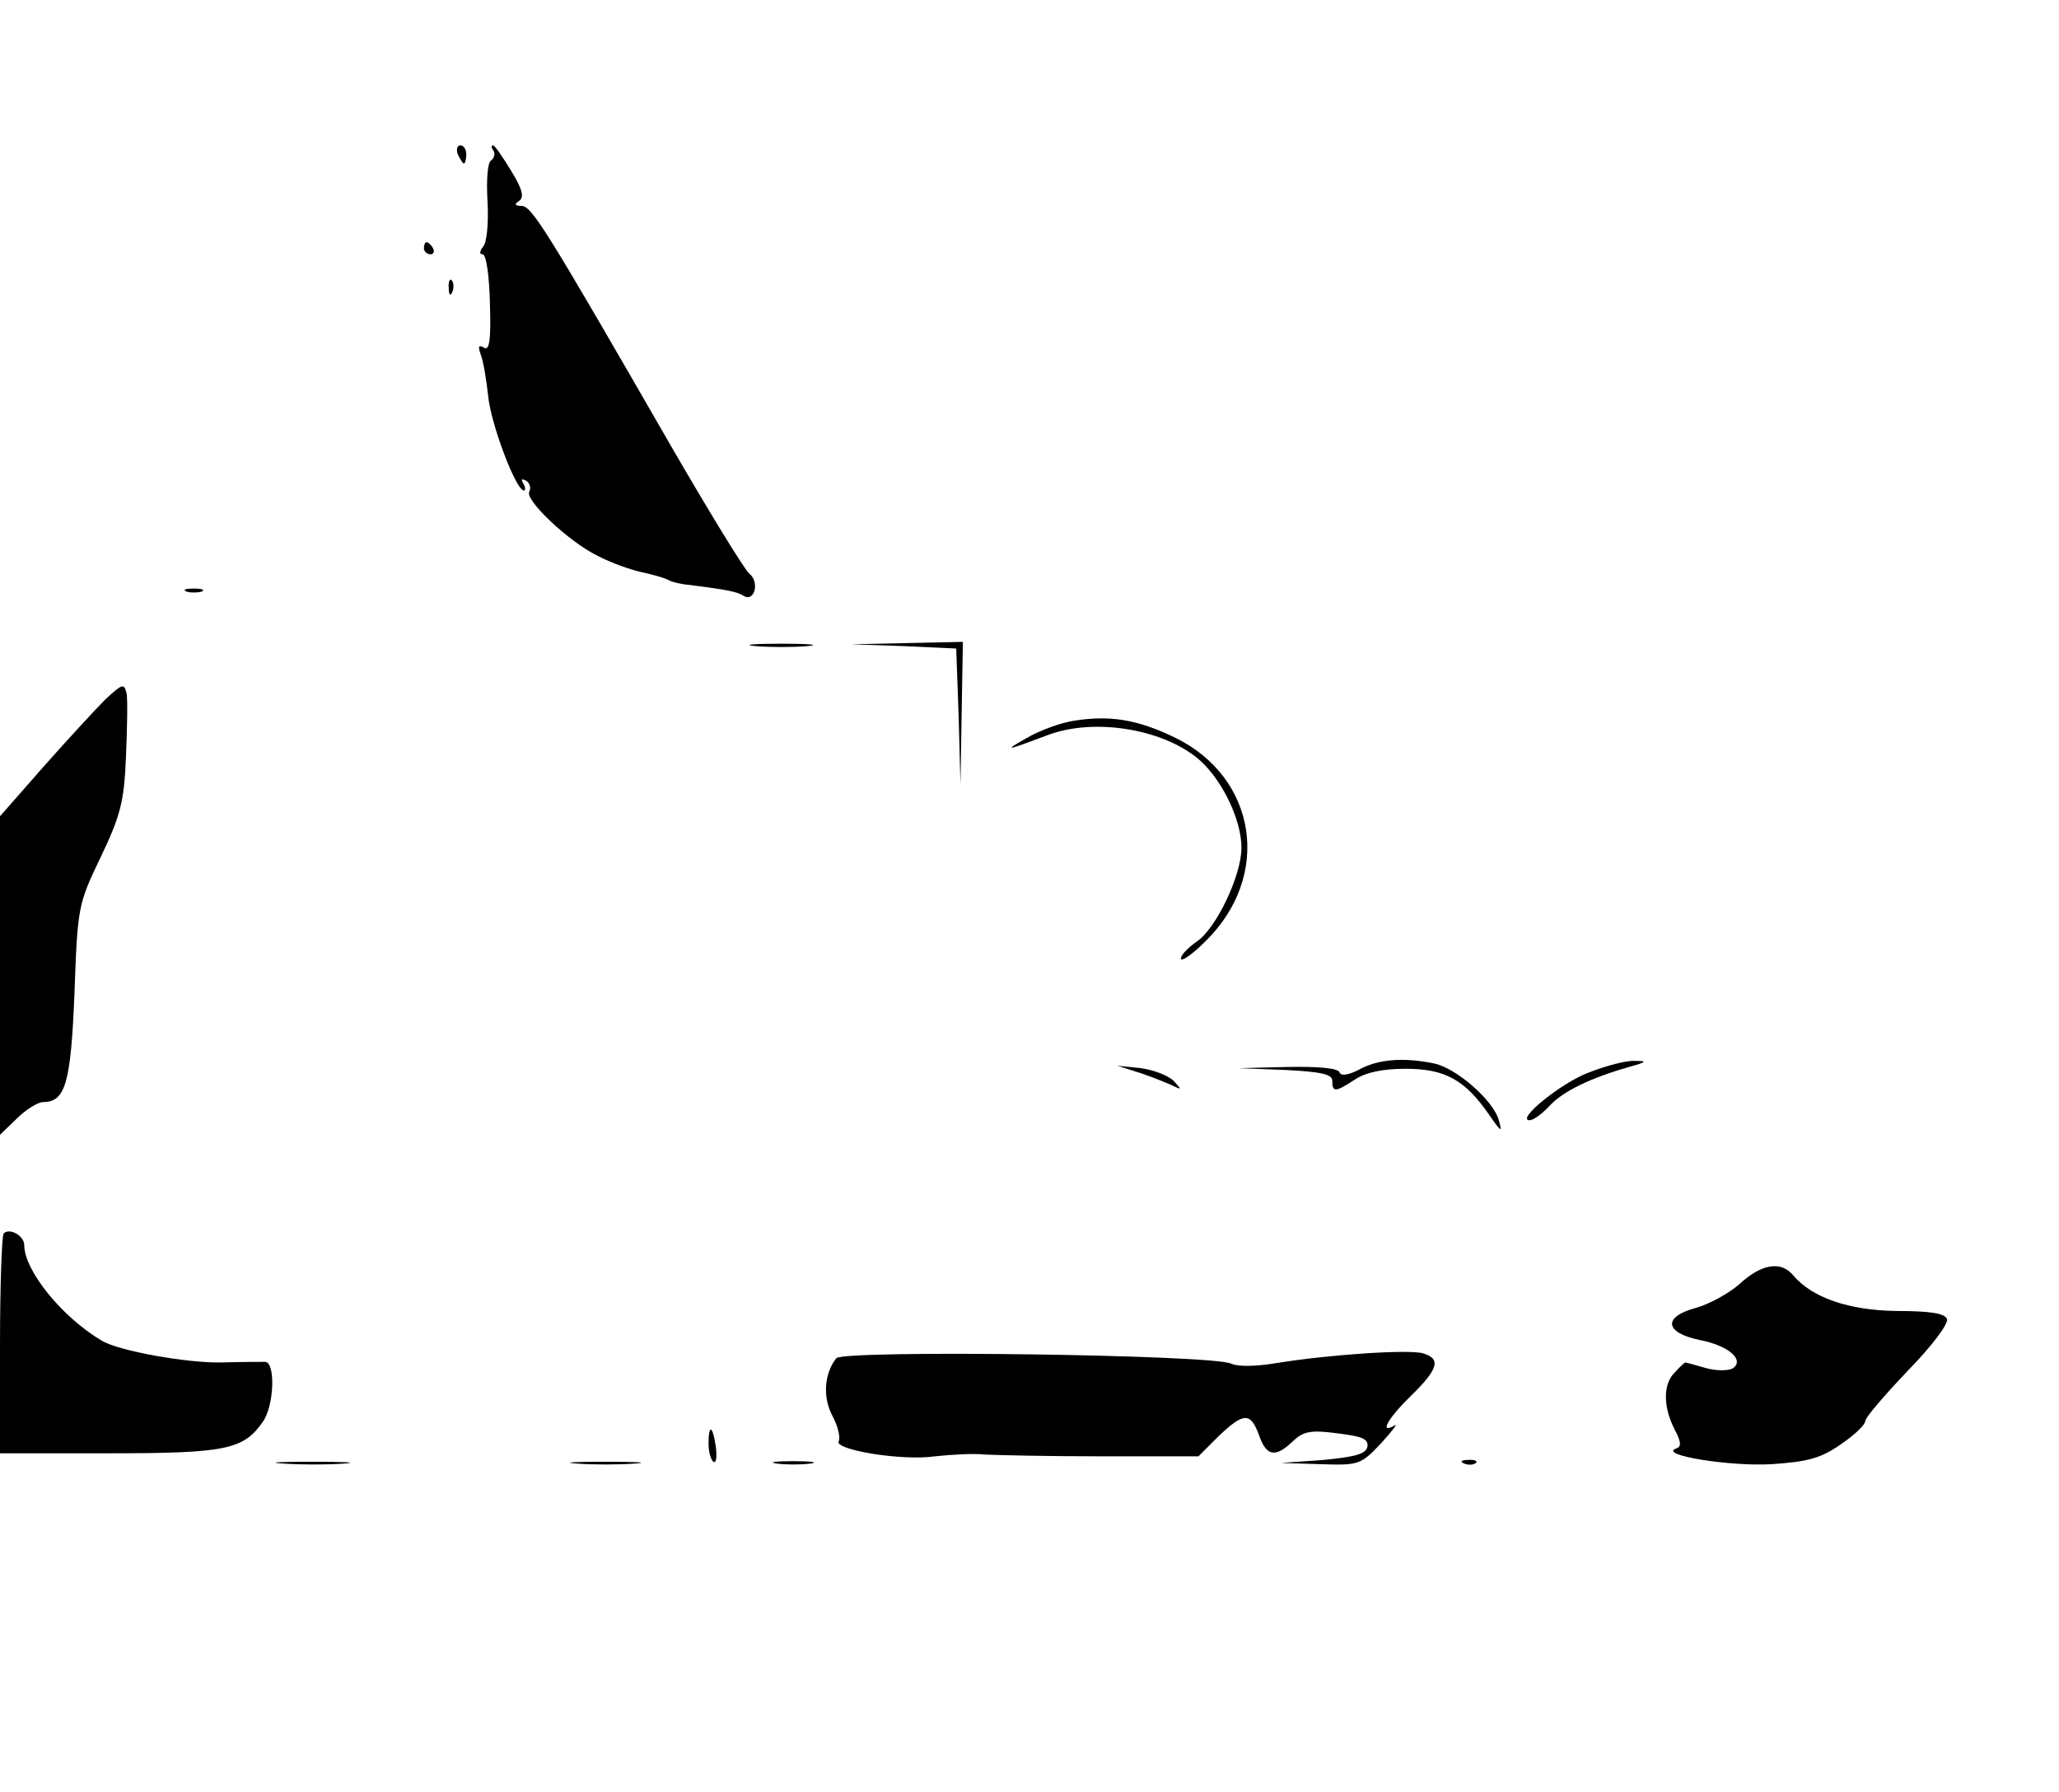 <?xml version="1.0" standalone="no"?>
<!DOCTYPE svg PUBLIC "-//W3C//DTD SVG 20010904//EN"
 "http://www.w3.org/TR/2001/REC-SVG-20010904/DTD/svg10.dtd">
<svg version="1.0" xmlns="http://www.w3.org/2000/svg"
 width="340pt" height="296pt" viewBox="0 0 340 296"
 preserveAspectRatio="xMidYMid meet">

<g transform="translate(0,296) scale(0.1,-0.1)"
fill="#000000" stroke="none">
<path d="M756 2705 c4 -8 8 -15 10 -15 2 0 4 7 4 15 0 8 -4 15 -10 15 -5 0 -7
-7 -4 -15z"/>
<path d="M815 2711 c3 -5 1 -12 -4 -16 -6 -3 -8 -33 -6 -67 2 -36 -1 -68 -7
-75 -6 -8 -7 -13 -1 -13 6 0 11 -36 12 -81 2 -62 -1 -79 -10 -73 -9 5 -10 2
-5 -12 4 -10 9 -40 12 -67 4 -46 46 -157 59 -157 3 0 3 5 -1 12 -4 7 -3 8 5 4
6 -4 8 -12 5 -18 -8 -13 64 -82 113 -106 21 -11 54 -23 73 -27 19 -4 39 -10
44 -13 5 -3 21 -7 35 -8 62 -8 78 -11 89 -18 18 -11 27 23 9 37 -8 7 -65 100
-127 207 -209 363 -232 400 -249 400 -11 0 -12 3 -4 8 9 6 6 19 -13 50 -14 23
-27 42 -30 42 -3 0 -3 -4 1 -9z"/>
<path d="M700 2550 c0 -5 5 -10 11 -10 5 0 7 5 4 10 -3 6 -8 10 -11 10 -2 0
-4 -4 -4 -10z"/>
<path d="M741 2484 c0 -11 3 -14 6 -6 3 7 2 16 -1 19 -3 4 -6 -2 -5 -13z"/>
<path d="M308 1983 c6 -2 18 -2 25 0 6 3 1 5 -13 5 -14 0 -19 -2 -12 -5z"/>
<path d="M1248 1893 c23 -2 61 -2 85 0 23 2 4 4 -43 4 -47 0 -66 -2 -42 -4z"/>
<path d="M1492 1893 l87 -4 4 -112 3 -112 2 118 2 117 -92 -2 -93 -2 87 -3z"/>
<path d="M174 1805 c-17 -17 -63 -67 -102 -111 l-72 -82 0 -263 0 -263 28 27
c15 15 35 27 43 27 37 0 46 31 52 180 5 142 6 147 43 224 33 69 39 92 42 166
2 47 3 95 1 105 -4 17 -7 16 -35 -10z"/>
<path d="M1775 1770 c-22 -3 -58 -16 -80 -29 -39 -22 -34 -21 35 5 79 30 197
9 254 -44 36 -34 66 -97 66 -142 0 -46 -42 -134 -74 -155 -14 -10 -26 -22 -26
-28 0 -6 18 6 40 28 111 108 86 271 -50 337 -62 30 -107 37 -165 28z"/>
<path d="M2245 1194 c-19 -10 -31 -11 -33 -5 -2 7 -35 10 -85 9 l-82 -2 78 -3
c59 -3 77 -7 77 -18 0 -19 5 -19 37 2 18 12 46 18 84 18 65 0 98 -18 138 -76
20 -29 22 -30 16 -9 -9 33 -71 87 -108 94 -49 10 -91 7 -122 -10z"/>
<path d="M2624 1189 c-46 -17 -122 -79 -98 -79 6 0 21 11 33 24 22 24 68 46
131 64 29 8 31 10 10 10 -14 1 -48 -8 -76 -19z"/>
<path d="M1886 1187 c23 -8 47 -18 55 -22 10 -5 9 -3 -2 9 -8 9 -33 19 -55 22
l-39 4 41 -13z"/>
<path d="M6 923 c-3 -4 -6 -87 -6 -185 l0 -178 180 0 c193 0 222 6 254 52 19
27 21 98 4 99 -7 0 -40 0 -73 -1 -57 -1 -169 19 -197 36 -66 39 -128 116 -128
158 0 15 -24 29 -34 19z"/>
<path d="M2873 840 c-18 -16 -51 -34 -73 -40 -55 -15 -51 -41 7 -53 47 -9 75
-33 54 -47 -8 -4 -28 -4 -45 1 -17 5 -32 9 -33 9 -1 0 -9 -7 -17 -16 -20 -19
-20 -57 -1 -94 11 -21 12 -29 3 -32 -31 -11 89 -30 157 -26 61 4 82 10 115 33
22 15 40 32 40 38 0 6 32 43 70 83 40 41 68 78 65 86 -4 9 -27 13 -83 13 -79
1 -140 22 -171 59 -20 24 -52 19 -88 -14z"/>
<path d="M1381 717 c-20 -25 -23 -65 -6 -96 9 -17 13 -36 10 -41 -9 -14 104
-33 159 -25 28 3 65 5 81 3 17 -1 103 -3 192 -3 l162 0 33 33 c42 40 53 40 67
2 12 -35 27 -38 56 -10 17 16 29 19 73 13 41 -5 52 -9 50 -22 -2 -12 -20 -17
-73 -22 l-70 -5 66 -2 c63 -2 66 -1 100 35 18 20 28 33 22 29 -26 -15 -12 11
27 49 45 44 50 61 20 70 -23 7 -156 -2 -242 -16 -36 -6 -64 -6 -75 -1 -29 15
-640 23 -652 9z"/>
<path d="M1170 576 c0 -14 4 -27 8 -30 5 -3 6 8 4 25 -5 35 -12 38 -12 5z"/>
<path d="M468 543 c29 -2 74 -2 100 0 26 2 2 3 -53 3 -55 0 -76 -1 -47 -3z"/>
<path d="M953 543 c26 -2 68 -2 95 0 26 2 4 3 -48 3 -52 0 -74 -1 -47 -3z"/>
<path d="M1283 543 c15 -2 39 -2 55 0 15 2 2 4 -28 4 -30 0 -43 -2 -27 -4z"/>
<path d="M2418 543 c7 -3 16 -2 19 1 4 3 -2 6 -13 5 -11 0 -14 -3 -6 -6z"/>
</g>
</svg>
